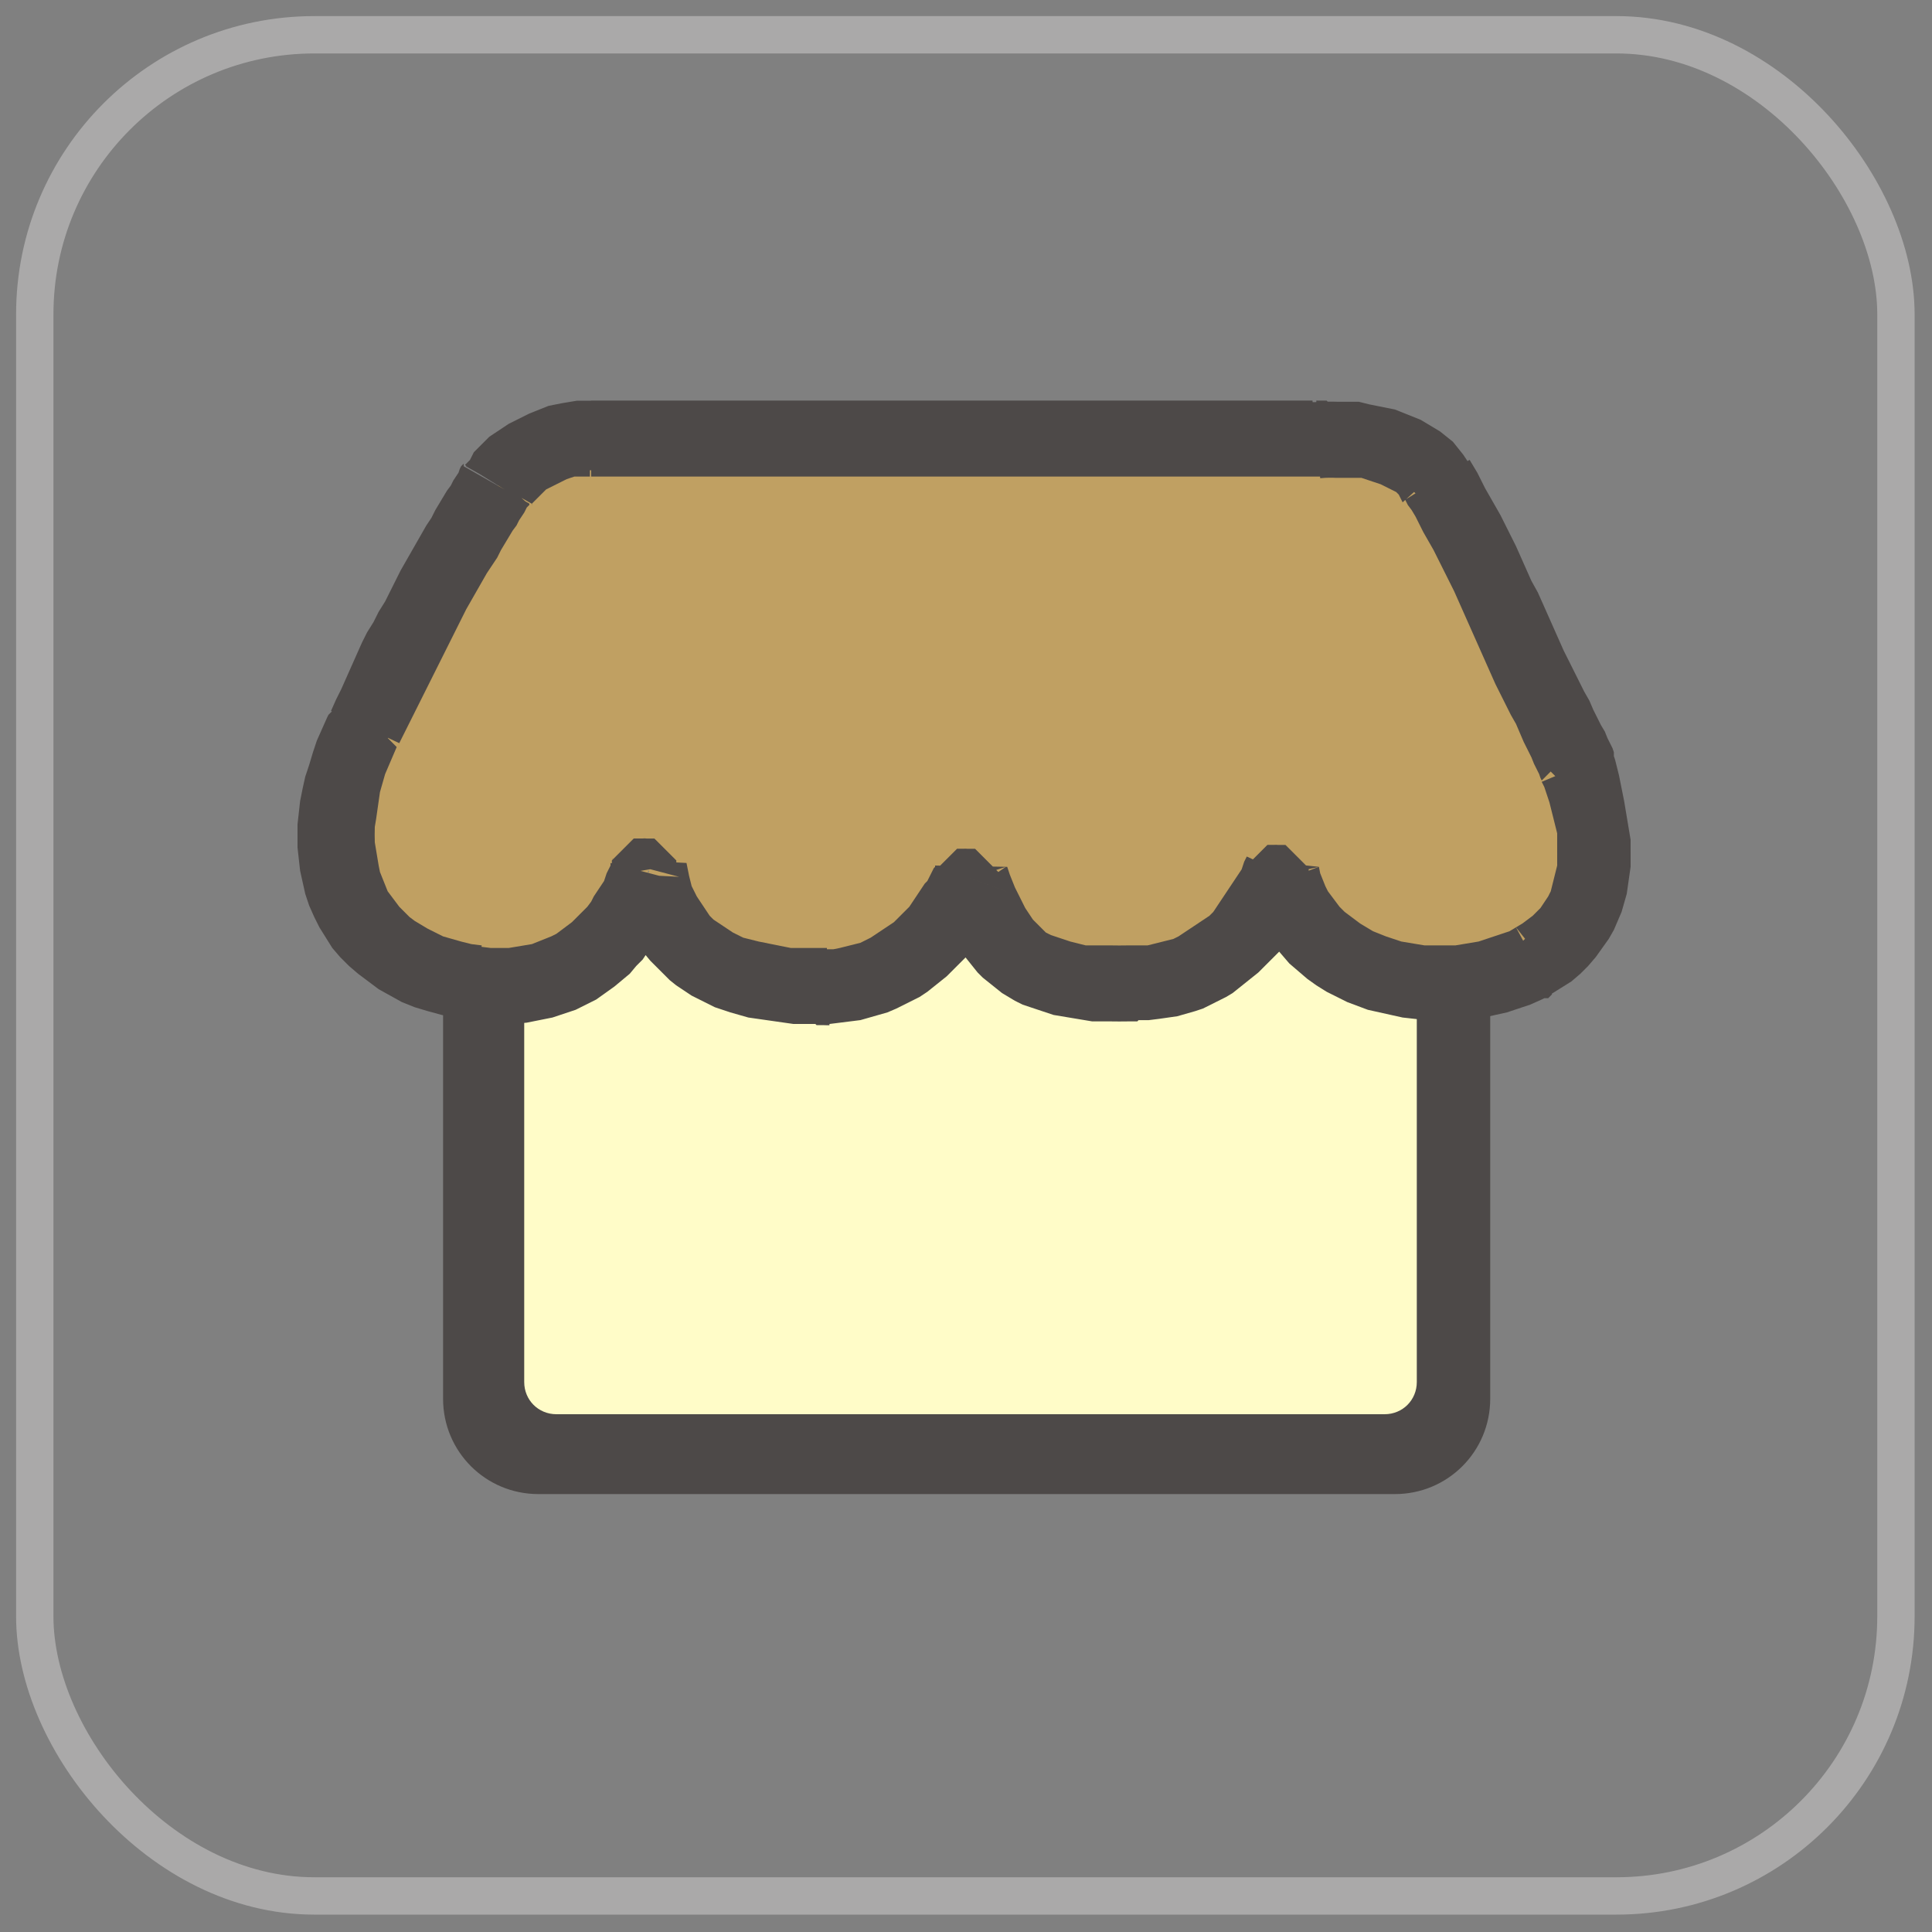 <?xml version="1.0" encoding="UTF-8"?>
<!DOCTYPE svg PUBLIC "-//W3C//DTD SVG 1.1//EN" "http://www.w3.org/Graphics/SVG/1.1/DTD/svg11.dtd">
<!-- Creator: CorelDRAW -->
<svg xmlns="http://www.w3.org/2000/svg" xml:space="preserve" width="1.5in" height="1.5in" style="shape-rendering:geometricPrecision; text-rendering:geometricPrecision; image-rendering:optimizeQuality; fill-rule:evenodd; clip-rule:evenodd"
viewBox="0 0 1.5 1.5"
 xmlns:xlink="http://www.w3.org/1999/xlink">
 <rect x="0" y="0" width="1.5" height="1.5" fill="#808080" stroke="none"/>
 <defs>
  <style type="text/css">
   <![CDATA[
    .str0 {stroke:#1F1A17;stroke-width:0.003}
    .str1 {stroke:#AAA9A9;stroke-width:0.029}
    .fil4 {fill:none}
    .fil3 {fill:#4D4948}
    .fil1 {fill:#C0A062}
    .fil0 {fill:#FFFCC8}
    .fil2 {fill:#4D4948;fill-rule:nonzero}
   ]]>
  </style>
 </defs>
 <g id="Layer_x0020_1">
  <g id="_100274152">
   <rect id="_213584320" class="fil0 str0" x="0.364" y="0.693" width="0.761" height="0.432"/>
   <g>
    <path id="_103835120" class="fil1" d="M0.504 0.676c0,0 -0.026,0.102 -0.135,0.088 -0.108,-0.015 -0.13,-0.108 -0.088,-0.196 0.042,-0.088 0.105,-0.19 0.105,-0.19 0,0 0.02,-0.036 0.072,-0.036 0.052,0 0.564,0 0.564,0 0,0 0.066,-0.007 0.092,0.034 0.025,0.041 0.101,0.198 0.111,0.22 0.01,0.023 0.039,0.112 -0.034,0.152 -0.072,0.04 -0.178,0.012 -0.196,-0.066 -0.013,0.028 -0.044,0.082 -0.113,0.084 -0.073,0.002 -0.106,-0.013 -0.129,-0.082 -0.007,0.018 -0.041,0.082 -0.11,0.084 -0.069,0.002 -0.128,-0.021 -0.14,-0.092l0 0z"/>
    <path id="_1038351201" class="fil2" d="M0.365 0.793l0.008 -0.058 0 0 0.008 0.001 0.007 0 0.007 -0 0.006 -0.001 0.006 -0.001 0.006 -0.001 0.005 -0.002 0.005 -0.002 0.005 -0.002 0.004 -0.002 0.004 -0.003 0.004 -0.003 0.004 -0.003 0.003 -0.003 0.003 -0.003 0.003 -0.003 0.003 -0.003 0.003 -0.004 0.002 -0.004 0.002 -0.003 0.002 -0.003 0.002 -0.003 0.002 -0.003 0.001 -0.003 0.001 -0.003 0.001 -0.002 0.001 -0.002 0.001 -0.002 0 -0.001 0 -0.001 0 -0 -3.93701e-005 0 0.057 0.015 -0 0.001 -0 0.001 -0.001 0.002 -0.001 0.002 -0.001 0.003 -0.001 0.003 -0.001 0.004 -0.002 0.004 -0.002 0.004 -0.002 0.005 -0.003 0.005 -0.003 0.005 -0.003 0.005 -0.004 0.005 -0.004 0.005 -0.004 0.006 -0.005 0.005 -0.005 0.006 -0.006 0.005 -0.006 0.005 -0.007 0.005 -0.007 0.005 -0.008 0.004 -0.008 0.004 -0.009 0.003 -0.009 0.003 -0.01 0.002 -0.01 0.002 -0.011 0.001 -0.011 0 -0.011 -0 -0.012 -0.001 0 0zm0.008 -0.058l-0.008 0.058 -0.002 -0 -0.001 -0 -0.001 -0 -0.001 -0 -0.001 -0.001 -0.001 -0.001 -0.001 -0.001 -0.001 -0.001 -0.001 -0.001 -0.001 -0.001 -0.001 -0.001 -0.001 -0.001 -0.001 -0.001 -0.001 -0.001 -0.001 -0.001 -0.001 -0.001 -0.001 -0.001 -0.001 -0.001 -0.001 -0.001 -0.001 -0.001 -0.001 -0.001 -0.001 -0.001 -0 -0.001 -0 -0.001 -0 -0.001 -0 -0.001 -0 -0.001 -0 -0.001 -7.08661e-005 -0.001 3.93701e-006 -0.001 8.26772e-005 -0.002 0 -0.002 0 -0.002 0 -0.001 0 -0.001 0 -0.001 0.001 -0.001 0.001 -0.001 0.001 -0.001 0.001 -0.001 0.001 -0.001 0.001 -0.001 0.001 -0.001 0.001 -0.001 0.001 -0.001 0.001 -0.001 0.001 -0.001 0.001 -0.001 0.001 -0.001 0.001 -0.001 0.001 -0.001 0.001 -0.001 0.001 -0.001 0.001 -0.001 0.001 -0 0.001 -0 0.001 -0 0.001 -0 0.001 -0 0.001 -0 0.001 -7.08661e-005 0.001 3.93701e-006 0.002 8.26772e-005 0.002 0zm-0.118 -0.18l0.053 0.025 0 0 -0.003 0.007 -0.003 0.007 -0.003 0.007 -0.002 0.007 -0.002 0.007 -0.001 0.007 -0.001 0.007 -0.001 0.007 -0.001 0.006 -9.44882e-005 0.006 9.44882e-005 0.006 0.001 0.006 0.001 0.006 0.001 0.006 0.001 0.005 0.002 0.005 0.002 0.005 0.002 0.005 0.003 0.004 0.003 0.004 0.003 0.004 0.004 0.004 0.004 0.004 0.004 0.003 0.005 0.003 0.005 0.003 0.006 0.003 0.006 0.003 0.007 0.002 0.007 0.002 0.008 0.002 0.008 0.001 -0.008 0.058 -0.012 -0.002 -0.011 -0.002 -0.011 -0.003 -0.01 -0.003 -0.01 -0.004 -0.009 -0.005 -0.009 -0.005 -0.008 -0.006 -0.008 -0.006 -0.007 -0.006 -0.007 -0.007 -0.006 -0.007 -0.005 -0.008 -0.005 -0.008 -0.004 -0.008 -0.004 -0.009 -0.003 -0.009 -0.002 -0.009 -0.002 -0.009 -0.001 -0.009 -0.001 -0.009 -0 -0.009 0 -0.009 0.001 -0.009 0.001 -0.009 0.002 -0.01 0.002 -0.009 0.003 -0.009 0.003 -0.01 0.003 -0.009 0.004 -0.009 0.004 -0.009 0 0zm0.053 0.025l-0.053 -0.025 0.001 -0.001 0.001 -0.001 0.001 -0.001 0.001 -0.001 0.001 -0.001 0.001 -0.001 0.001 -0.001 0.001 -0.001 0.001 -0.001 0.001 -0.001 0.001 -0.001 0.001 -0.001 0.001 -0.001 0.001 -0.001 0.001 -0.001 0.001 -0.001 0.001 -0 0.001 -0 0.001 -0 0.001 -0 0.001 -0 0.001 -0 0.001 -3.93701e-005 0.001 3.14961e-005 0.001 0 0.001 0 0.001 0 0.001 0 0.001 0 0.001 0 0.001 0.001 0.001 0.001 0.001 0.001 0.001 0.001 0.001 0.001 0.001 0.001 0.001 0.001 0.001 0.001 0.001 0.001 0.001 0.001 0.001 0.001 0.001 0.001 0.001 0.001 0.001 0.001 0.001 0.001 0.001 0.001 0.001 0.001 0.001 0.001 0 0.001 0 0.001 0 0.001 0 0.001 0 0.001 0 0.001 3.93701e-005 0.001 -3.14961e-005 0.001 -0 0.001 -0 0.001 -0 0.001 -0 0.001 -0 0.001 -0 0.001 -0.001 0.001 -0.001 0.001zm0.052 -0.218l0.051 0.029 -0 0.001 -0 0 -0.001 0.001 -0.001 0.001 -0.001 0.002 -0.001 0.002 -0.002 0.003 -0.002 0.003 -0.002 0.004 -0.003 0.004 -0.003 0.005 -0.003 0.005 -0.003 0.005 -0.003 0.006 -0.004 0.006 -0.004 0.006 -0.004 0.007 -0.004 0.007 -0.004 0.007 -0.004 0.007 -0.004 0.008 -0.004 0.008 -0.004 0.008 -0.004 0.008 -0.004 0.008 -0.004 0.008 -0.004 0.008 -0.004 0.008 -0.004 0.008 -0.004 0.008 -0.004 0.008 -0.004 0.008 -0.004 0.008 -0.053 -0.025 0.004 -0.009 0.004 -0.008 0.004 -0.009 0.004 -0.009 0.004 -0.009 0.004 -0.009 0.004 -0.008 0.005 -0.008 0.004 -0.008 0.005 -0.008 0.004 -0.008 0.004 -0.008 0.004 -0.008 0.004 -0.007 0.004 -0.007 0.004 -0.007 0.004 -0.007 0.004 -0.007 0.004 -0.006 0.003 -0.006 0.003 -0.005 0.003 -0.005 0.003 -0.005 0.003 -0.004 0.002 -0.004 0.002 -0.003 0.002 -0.003 0.001 -0.003 0.001 -0.002 0.001 -0.001 0.001 -0.001 0 -0 -0 0.001zm0.051 0.03l-0.05 -0.031 0.001 -0.001 0.001 -0.001 0.001 -0.001 0.001 -0.001 0.001 -0.001 0.001 -0.001 0.001 -0.001 0.001 -0.001 0.001 -0.001 0.001 -0.001 0.001 -0.001 0.001 -0.001 0.001 -0.001 0.001 -0 0.001 -0 0.001 -0 0.001 -0 0.001 -0 0.001 -0 0.001 -0 0.001 -3.14961e-005 0.001 3.93701e-005 0.001 0 0.001 0 0.001 0 0.001 0 0.001 0 0.001 0 0.001 0.001 0.001 0.001 0.001 0.001 0.001 0.001 0.001 0.001 0.001 0.001 0.001 0.001 0.001 0.001 0.001 0.001 0.001 0.001 0.001 0.001 0.001 0.001 0.001 0.001 0.001 0.001 0.001 0.001 0.001 0.001 0.001 0.001 0 0.001 0 0.001 0 0.001 0 0.001 0 0.001 0 0.001 0 0.001 3.14961e-005 0.001 -3.93701e-005 0.001 -0 0.001 -0 0.001 -0 0.001 -0 0.001 -0 0.001 -0 0.001 -0.001 0.001 -0.001 0.001 -0.001 0.001 -0.001 0.001zm0.047 -0.081l0 0.059 0 0 -0.003 -1.1811e-005 -0.003 0 -0.003 0 -0.003 0 -0.003 0.001 -0.003 0.001 -0.002 0.001 -0.002 0.001 -0.002 0.001 -0.002 0.001 -0.002 0.001 -0.002 0.001 -0.002 0.001 -0.002 0.001 -0.001 0.001 -0.001 0.001 -0.001 0.001 -0.001 0.001 -0.001 0.001 -0.001 0.001 -0.001 0.001 -0.001 0.001 -0.001 0.001 -0.001 0.001 -0.001 0.001 -0 0.001 -0 0 -0 0 -8.26772e-005 0 -7.48031e-005 2.75591e-005 4.72441e-005 7.08661e-005 0 -0.001 -0.051 -0.029 0 -0.001 0 -0.001 0.001 -0.001 0.001 -0.001 0.001 -0.001 0.001 -0.002 0.001 -0.002 0.001 -0.002 0.002 -0.002 0.002 -0.002 0.002 -0.002 0.002 -0.002 0.002 -0.002 0.002 -0.002 0.003 -0.002 0.003 -0.002 0.003 -0.002 0.003 -0.002 0.003 -0.002 0.004 -0.002 0.004 -0.002 0.004 -0.002 0.004 -0.002 0.005 -0.002 0.005 -0.002 0.005 -0.002 0.005 -0.001 0.005 -0.001 0.006 -0.001 0.006 -0.001 0.006 -0 0.006 -0 0 0zm0 0.059l0 -0.059 0.002 3.93701e-005 0.002 0 0.001 0 0.001 0 0.001 0 0.001 0 0.001 0 0.001 0.001 0.001 0.001 0.001 0.001 0.001 0.001 0.001 0.001 0.001 0.001 0.001 0.001 0.001 0.001 0.001 0.001 0.001 0.001 0.001 0.001 0.001 0.001 0.001 0.001 0.001 0.001 0.001 0.001 0.001 0.001 0.001 0.001 0.001 0.001 0 0.001 0 0.001 0 0.001 0 0.001 0 0.001 0 0.002 3.93701e-005 0.002 -3.93701e-005 0.002 -0 0.002 -0 0.001 -0 0.001 -0 0.001 -0 0.001 -0 0.001 -0.001 0.001 -0.001 0.001 -0.001 0.001 -0.001 0.001 -0.001 0.001 -0.001 0.001 -0.001 0.001 -0.001 0.001 -0.001 0.001 -0.001 0.001 -0.001 0.001 -0.001 0.001 -0.001 0.001 -0.001 0.001 -0.001 0.001 -0.001 0.001 -0.001 0.001 -0.001 0.001 -0.001 0 -0.001 0 -0.001 0 -0.001 0 -0.001 0 -0.002 0 -0.002 3.93701e-005zm0.561 -0.059l0.006 0.059 -0.003 0 -0.001 0 -0.004 0 -0.007 0 -0.009 -0 -0.012 0 -0.014 0 -0.016 0 -0.018 -0 -0.019 0 -0.02 0 -0.022 0 -0.023 0 -0.024 0 -0.024 0 -0.025 -0 -0.025 0 -0.025 0 -0.025 -0 -0.025 0 -0.025 0 -0.024 0 -0.023 0 -0.022 0 -0.021 0 -0.02 -0 -0.019 0 -0.017 0 -0.015 0 -0.013 0 -0.011 0 -0.009 0 -0.006 0 0 -0.059 0.006 0 0.009 0 0.011 0 0.013 0 0.015 0 0.017 0 0.019 0 0.02 -0 0.021 0 0.022 0 0.023 0 0.024 0 0.025 0 0.025 0 0.025 -0 0.025 0 0.025 0 0.025 -0 0.024 0 0.024 0 0.023 0 0.022 0 0.02 0 0.019 0 0.018 -0 0.016 0 0.014 0 0.012 0 0.009 -0 0.007 0 0.004 0 0.001 0 -0.003 0zm0.003 0.059l0 -0.059 0.002 3.93701e-005 0.001 0 0.001 0 0.001 0 0.001 0 0.001 0 0.001 0 0.001 0.001 0.001 0.001 0.001 0.001 0.001 0.001 0.001 0.001 0.001 0.001 0.001 0.001 0.001 0.001 0.001 0.001 0.001 0.001 0.001 0.001 0.001 0.001 0.001 0.001 0.001 0.001 0.001 0.001 0.001 0.001 0.001 0.001 0.001 0.001 0 0.001 0 0.001 0 0.001 0 0.001 0 0.001 0 0.001 3.93701e-005 0.002 -3.93701e-005 0.002 -0 0.001 -0 0.001 -0 0.001 -0 0.001 -0 0.001 -0 0.001 -0.001 0.001 -0.001 0.001 -0.001 0.001 -0.001 0.001 -0.001 0.001 -0.001 0.001 -0.001 0.001 -0.001 0.001 -0.001 0.001 -0.001 0.001 -0.001 0.001 -0.001 0.001 -0.001 0.001 -0.001 0.001 -0.001 0.001 -0.001 0.001 -0.001 0.001 -0.001 0.001 -0.001 0 -0.001 0 -0.001 0 -0.001 0 -0.001 0 -0.001 0 -0.002 3.93701e-005zm0.117 -0.011l-0.05 0.031 0 0 -0.001 -0.002 -0.001 -0.002 -0.001 -0.002 -0.002 -0.002 -0.002 -0.001 -0.002 -0.001 -0.002 -0.001 -0.002 -0.001 -0.002 -0.001 -0.002 -0.001 -0.003 -0.001 -0.003 -0.001 -0.003 -0.001 -0.003 -0.001 -0.003 -0.001 -0.003 -0 -0.003 -0 -0.003 -0 -0.003 -0 -0.003 -0 -0.003 -0 -0.002 -0 -0.002 -6.69291e-005 -0.002 -1.5748e-005 -0.002 2.3622e-005 -0.002 5.11811e-005 -0.001 7.08661e-005 -0.001 8.26772e-005 -0.001 7.87402e-005 -0.001 7.08661e-005 -0 -7.08661e-005 0 1.9685e-005 -0.006 -0.059 0.001 -1.9685e-005 0.001 -0 0.001 -7.08661e-005 0.002 -7.87402e-005 0.002 -8.26772e-005 0.002 -7.08661e-005 0.002 -5.11811e-005 0.003 -2.3622e-005 0.003 1.5748e-005 0.003 6.69291e-005 0.004 0 0.004 0 0.004 0 0.004 0 0.004 0.001 0.004 0.001 0.005 0.001 0.005 0.001 0.005 0.001 0.005 0.001 0.005 0.002 0.005 0.002 0.005 0.002 0.005 0.002 0.005 0.003 0.005 0.003 0.005 0.003 0.005 0.004 0.005 0.004 0.004 0.005 0.004 0.005 0.004 0.006 0 0zm-0.05 0.031l0.05 -0.031 0.001 0.001 0.001 0.001 0.001 0.001 0.001 0.001 0 0.001 0 0.001 0 0.001 0 0.001 0 0.001 0 0.001 4.72441e-005 0.001 -1.9685e-005 0.001 -8.66142e-005 0.001 -0 0.001 -0 0.001 -0 0.001 -0 0.001 -0 0.001 -0 0.001 -0.001 0.001 -0.001 0.001 -0.001 0.001 -0.001 0.001 -0.001 0.001 -0.001 0.001 -0.001 0.001 -0.001 0.001 -0.001 0.001 -0.001 0.001 -0.001 0.001 -0.001 0.001 -0.001 0.001 -0.001 0.001 -0.001 0.001 -0.001 0.001 -0.001 0.001 -0.001 0 -0.001 0 -0.001 0 -0.001 0 -0.001 0 -0.001 0 -0.001 4.72441e-005 -0.001 -1.9685e-005 -0.001 -8.66142e-005 -0.001 -0 -0.001 -0 -0.001 -0 -0.001 -0 -0.001 -0 -0.001 -0 -0.001 -0.001 -0.001 -0.001 -0.001 -0.001 -0.001 -0.001 -0.001 -0.001 -0.001 -0.001 -0.001 -0.001 -0.001 -0.001 -0.001 -0.001 -0.001 -0.001 -0.001 -0.001 -0.001 -0.001 -0.001 -0.001zm0.163 0.193l-0.055 0.023 0 0 -0.001 -0.002 -0.001 -0.003 -0.002 -0.004 -0.002 -0.004 -0.002 -0.005 -0.003 -0.006 -0.003 -0.006 -0.003 -0.007 -0.003 -0.007 -0.004 -0.007 -0.004 -0.008 -0.004 -0.008 -0.004 -0.008 -0.004 -0.009 -0.004 -0.009 -0.004 -0.009 -0.004 -0.009 -0.004 -0.009 -0.004 -0.009 -0.004 -0.009 -0.004 -0.009 -0.004 -0.008 -0.004 -0.008 -0.004 -0.008 -0.004 -0.008 -0.004 -0.007 -0.004 -0.007 -0.003 -0.006 -0.003 -0.006 -0.003 -0.005 -0.003 -0.004 -0.002 -0.004 0.05 -0.031 0.003 0.005 0.003 0.005 0.003 0.006 0.003 0.006 0.004 0.007 0.004 0.007 0.004 0.007 0.004 0.008 0.004 0.008 0.004 0.008 0.004 0.009 0.004 0.009 0.004 0.009 0.005 0.009 0.004 0.009 0.004 0.009 0.004 0.009 0.004 0.009 0.004 0.009 0.004 0.008 0.004 0.008 0.004 0.008 0.004 0.008 0.004 0.007 0.003 0.007 0.003 0.006 0.003 0.006 0.003 0.005 0.002 0.005 0.002 0.004 0.002 0.004 0.001 0.003 0 0zm-0.055 0.023l0.055 -0.023 0.001 0.001 0 0.001 0 0.001 0 0.001 0 0.001 0 0.001 0 0.001 3.14961e-005 0.001 -3.93701e-005 0.001 -0 0.001 -0 0.001 -0 0.001 -0 0.001 -0 0.001 -0 0.001 -0.001 0.001 -0.001 0.001 -0.001 0.001 -0.001 0.001 -0.001 0.001 -0.001 0.001 -0.001 0.001 -0.001 0.001 -0.001 0.001 -0.001 0.001 -0.001 0.001 -0.001 0.001 -0.001 0.001 -0.001 0.001 -0.001 0.001 -0.001 0.001 -0.001 0.001 -0.001 0.001 -0.001 0 -0.001 0 -0.001 0 -0.001 0 -0.001 0 -0.001 0 -0.001 3.14961e-005 -0.001 -3.93701e-005 -0.001 -0 -0.001 -0 -0.001 -0 -0.001 -0 -0.001 -0 -0.001 -0 -0.001 -0.001 -0.001 -0.001 -0.001 -0.001 -0.001 -0.001 -0.001 -0.001 -0.001 -0.001 -0.001 -0.001 -0.001 -0.001 -0.001 -0.001 -0.001 -0.001 -0.001 -0.001 -0.001 -0.001 -0.001 -0.001 -0.001 -0.001 -0.001 -0.001 -0.001 -0.001 -0.001 -0.001zm0.008 0.166l-0.028 -0.052 0 0 0.005 -0.003 0.004 -0.003 0.004 -0.003 0.003 -0.003 0.003 -0.003 0.002 -0.003 0.002 -0.003 0.002 -0.003 0.002 -0.004 0.001 -0.004 0.001 -0.004 0.001 -0.004 0.001 -0.004 0.001 -0.004 0 -0.004 0 -0.004 -7.87402e-006 -0.004 -0 -0.005 -0 -0.004 -0 -0.004 -0.001 -0.004 -0.001 -0.004 -0.001 -0.004 -0.001 -0.004 -0.001 -0.004 -0.001 -0.004 -0.001 -0.003 -0.001 -0.003 -0.001 -0.003 -0.001 -0.003 -0.001 -0.002 -0.001 -0.002 0.055 -0.023 0.001 0.003 0.001 0.003 0.001 0.004 0.001 0.004 0.001 0.004 0.001 0.005 0.001 0.005 0.001 0.005 0.001 0.005 0.001 0.006 0.001 0.006 0.001 0.006 0.001 0.006 0.001 0.006 0 0.007 7.87402e-006 0.007 -0 0.007 -0.001 0.007 -0.001 0.007 -0.001 0.007 -0.002 0.007 -0.002 0.007 -0.003 0.007 -0.003 0.007 -0.004 0.007 -0.005 0.007 -0.005 0.007 -0.006 0.007 -0.006 0.006 -0.007 0.006 -0.008 0.005 -0.008 0.005 0 0zm-0.028 -0.052l0.028 0.052 -0.001 0.001 -0.001 0.001 -0.001 0.001 -0.001 0 -0.001 0 -0.001 0 -0.001 0 -0.001 0 -0.001 0 -0.001 4.33071e-005 -0.001 -2.75591e-005 -0.001 -9.84252e-005 -0.001 -0 -0.001 -0 -0.001 -0 -0.001 -0 -0.001 -0 -0.001 -0 -0.001 -0.001 -0.001 -0.001 -0.001 -0.001 -0.001 -0.001 -0.001 -0.001 -0.001 -0.001 -0.001 -0.001 -0.001 -0.001 -0.001 -0.001 -0.001 -0.001 -0.001 -0.001 -0.001 -0.001 -0.001 -0.001 -0.001 -0.001 -0.001 -0.001 -0.001 -0.001 -0.001 -0.001 -0 -0.001 -0 -0.001 -0 -0.001 -0 -0.001 -0 -0.001 -0 -0.001 -4.33071e-005 -0.001 2.75591e-005 -0.001 9.84252e-005 -0.001 0 -0.001 0 -0.001 0 -0.001 0 -0.001 0 -0.001 0 -0.001 0.001 -0.001 0.001 -0.001 0.001 -0.001 0.001 -0.001 0.001 -0.001 0.001 -0.001 0.001 -0.001 0.001 -0.001 0.001 -0.001 0.001 -0.001 0.001 -0.001 0.001 -0.001 0.001 -0.001 0.001 -0.001zm-0.155 -0.028l-0.054 -0.025 0.056 0.006 0.001 0.005 0.002 0.005 0.002 0.005 0.002 0.004 0.003 0.004 0.003 0.004 0.003 0.004 0.004 0.004 0.004 0.003 0.004 0.003 0.004 0.003 0.005 0.003 0.005 0.003 0.005 0.002 0.005 0.002 0.006 0.002 0.006 0.002 0.006 0.001 0.006 0.001 0.006 0.001 0.006 0 0.006 0 0.006 -0 0.006 -0 0.006 -0.001 0.006 -0.001 0.006 -0.001 0.006 -0.002 0.006 -0.002 0.006 -0.002 0.006 -0.002 0.005 -0.003 0.028 0.052 -0.008 0.004 -0.009 0.004 -0.009 0.003 -0.009 0.003 -0.009 0.002 -0.009 0.002 -0.009 0.001 -0.009 0.001 -0.009 0 -0.009 0 -0.009 -0 -0.009 -0.001 -0.009 -0.001 -0.009 -0.002 -0.009 -0.002 -0.009 -0.002 -0.008 -0.003 -0.008 -0.003 -0.008 -0.004 -0.008 -0.004 -0.008 -0.005 -0.007 -0.005 -0.007 -0.006 -0.007 -0.006 -0.006 -0.007 -0.006 -0.007 -0.005 -0.007 -0.005 -0.008 -0.004 -0.008 -0.004 -0.009 -0.003 -0.009 -0.003 -0.009 0.056 0.006zm0.002 -0.019l-0.058 0.013 -0 -0.001 -0 -0.001 -0 -0.001 -7.08661e-005 -0.001 0 -0.001 7.48031e-005 -0.001 0 -0.001 0 -0.001 0 -0.001 0 -0.001 0 -0.001 0 -0.001 0.001 -0.001 0.001 -0.001 0.001 -0.001 0.001 -0.001 0.001 -0.001 0.001 -0.001 0.001 -0.001 0.001 -0.001 0.001 -0.001 0.001 -0.001 0.001 -0.001 0.001 -0.001 0.001 -0.001 0.001 -0.001 0.001 -0.001 0.001 -0.001 0.001 -0.001 0.001 -0.001 0.001 -0 0.001 -0 0.001 -0 0.001 -0 0.001 -0 0.001 -7.08661e-005 0.001 0 0.001 7.48031e-005 0.001 0 0.001 0 0.001 0 0.001 0 0.001 0 0.001 0 0.001 0.001 0.001 0.001 0.001 0.001 0.001 0.001 0.001 0.001 0.001 0.001 0.001 0.001 0.001 0.001 0.001 0.001 0.001 0.001 0.001 0.001 0.001 0.001 0.001 0.001 0.001 0.001 0.001 0.001 0.001 0.001 0.001 0.001 0.001 0.001 0 0.001 0 0.001zm-0.141 0.12l-0.002 -0.059 0 0 0.005 -0 0.005 -0 0.004 -0.001 0.004 -0.001 0.004 -0.001 0.004 -0.001 0.004 -0.001 0.004 -0.002 0.003 -0.002 0.003 -0.002 0.003 -0.002 0.003 -0.002 0.003 -0.002 0.003 -0.002 0.003 -0.002 0.003 -0.002 0.003 -0.003 0.002 -0.003 0.002 -0.003 0.002 -0.003 0.002 -0.003 0.002 -0.003 0.002 -0.003 0.002 -0.003 0.002 -0.003 0.002 -0.003 0.002 -0.003 0.002 -0.003 0.001 -0.003 0.001 -0.003 0.001 -0.002 0.001 -0.002 0.054 0.025 -0.001 0.003 -0.001 0.003 -0.002 0.003 -0.002 0.004 -0.002 0.004 -0.002 0.004 -0.002 0.004 -0.002 0.004 -0.003 0.004 -0.003 0.004 -0.003 0.004 -0.003 0.004 -0.003 0.004 -0.004 0.004 -0.004 0.004 -0.004 0.004 -0.004 0.004 -0.005 0.004 -0.005 0.004 -0.005 0.004 -0.005 0.004 -0.005 0.003 -0.006 0.003 -0.006 0.003 -0.006 0.003 -0.006 0.002 -0.007 0.002 -0.007 0.002 -0.007 0.001 -0.007 0.001 -0.008 0.001 -0.008 0 0 0zm-0.002 -0.059l0.002 0.059 -0.002 7.87402e-006 -0.002 -6.69291e-005 -0.001 -0 -0.001 -0 -0.001 -0 -0.001 -0 -0.001 -0 -0.001 -0 -0.001 -0.001 -0.001 -0.001 -0.001 -0.001 -0.001 -0.001 -0.001 -0.001 -0.001 -0.001 -0.001 -0.001 -0.001 -0.001 -0.001 -0.001 -0.001 -0.001 -0.001 -0.001 -0.001 -0.001 -0.001 -0.001 -0.001 -0.001 -0.001 -0.001 -0.001 -0.001 -0.001 -0.001 -0.001 -0.001 -0 -0.001 -0 -0.001 -0 -0.001 -0 -0.001 -0 -0.001 -8.66142e-005 -0.002 -7.87402e-006 -0.002 6.69291e-005 -0.002 0 -0.001 0 -0.001 0 -0.001 0 -0.001 0 -0.001 0 -0.001 0.001 -0.001 0.001 -0.001 0.001 -0.001 0.001 -0.001 0.001 -0.001 0.001 -0.001 0.001 -0.001 0.001 -0.001 0.001 -0.001 0.001 -0.001 0.001 -0.001 0.001 -0.001 0.001 -0.001 0.001 -0.001 0.001 -0.001 0.001 -0.001 0.001 -0.001 0.001 -0.001 0.001 -0 0.001 -0 0.001 -0 0.001 -0 0.001 -0 0.002 -8.66142e-005zm-0.1 -0.042l-0.055 -0.02 0.056 0.001 0.002 0.006 0.002 0.005 0.002 0.005 0.002 0.004 0.002 0.004 0.002 0.004 0.002 0.004 0.002 0.003 0.002 0.003 0.002 0.003 0.002 0.002 0.002 0.002 0.002 0.002 0.002 0.002 0.002 0.002 0.002 0.001 0.002 0.001 0.003 0.001 0.003 0.001 0.003 0.001 0.003 0.001 0.003 0.001 0.004 0.001 0.004 0.001 0.004 0.001 0.005 0 0.005 0 0.005 0 0.005 0 0.006 6.29921e-005 0.006 -5.90551e-005 0.006 -0 0.002 0.059 -0.007 0 -0.007 5.90551e-005 -0.007 -6.29921e-005 -0.007 -0 -0.007 -0 -0.006 -0.001 -0.006 -0.001 -0.006 -0.001 -0.006 -0.001 -0.006 -0.001 -0.006 -0.002 -0.006 -0.002 -0.006 -0.002 -0.006 -0.002 -0.006 -0.003 -0.005 -0.003 -0.005 -0.003 -0.005 -0.004 -0.005 -0.004 -0.005 -0.004 -0.004 -0.004 -0.004 -0.005 -0.004 -0.005 -0.004 -0.005 -0.003 -0.005 -0.003 -0.006 -0.003 -0.006 -0.003 -0.006 -0.003 -0.006 -0.003 -0.006 -0.002 -0.007 -0.002 -0.007 0.056 0.001zm0 -0.019l-0.056 0.018 -0 -0.001 -0 -0.001 -0 -0.001 -0 -0.001 -0 -0.001 -6.29921e-005 -0.001 1.1811e-005 -0.001 8.26772e-005 -0.001 0 -0.001 0 -0.001 0 -0.001 0 -0.001 0 -0.001 0 -0.001 0.001 -0.001 0.001 -0.001 0.001 -0.001 0.001 -0.001 0.001 -0.001 0.001 -0.001 0.001 -0.001 0.001 -0.001 0.001 -0.001 0.001 -0.001 0.001 -0.001 0.001 -0.001 0.001 -0.001 0.001 -0.001 0.001 -0.001 0.001 -0.001 0.001 -0.001 0.001 -0.001 0.001 -0 0.001 -0 0.001 -0 0.001 -0 0.001 -0 0.001 -6.29921e-005 0.001 1.1811e-005 0.001 8.26772e-005 0.001 0 0.001 0 0.001 0 0.001 0 0.001 0 0.001 0 0.001 0.001 0.001 0.001 0.001 0.001 0.001 0.001 0.001 0.001 0.001 0.001 0.001 0.001 0.001 0.001 0.001 0.001 0.001 0.001 0.001 0.001 0.001 0.001 0.001 0.001 0.001 0.001 0.001 0.001 0.001 0.001 0.001 0.001 0.001 0.001zm-0.137 0.123l-0.002 -0.059 0 0 0.005 -0 0.005 -0.001 0.004 -0.001 0.004 -0.001 0.004 -0.001 0.004 -0.001 0.004 -0.002 0.004 -0.002 0.003 -0.002 0.003 -0.002 0.003 -0.002 0.003 -0.002 0.003 -0.002 0.003 -0.002 0.003 -0.003 0.003 -0.003 0.003 -0.003 0.003 -0.003 0.002 -0.003 0.002 -0.003 0.002 -0.003 0.002 -0.003 0.002 -0.003 0.002 -0.003 0.002 -0.002 0.001 -0.002 0.001 -0.002 0.001 -0.002 0.001 -0.002 0.001 -0.002 0.001 -0.001 0 -0.001 0.055 0.02 -0.001 0.003 -0.001 0.003 -0.001 0.003 -0.001 0.003 -0.002 0.003 -0.002 0.003 -0.002 0.004 -0.002 0.004 -0.002 0.004 -0.003 0.004 -0.003 0.004 -0.003 0.004 -0.003 0.004 -0.004 0.004 -0.004 0.004 -0.004 0.004 -0.004 0.004 -0.004 0.004 -0.005 0.004 -0.005 0.004 -0.005 0.004 -0.006 0.004 -0.006 0.003 -0.006 0.003 -0.006 0.003 -0.007 0.003 -0.007 0.002 -0.007 0.002 -0.007 0.002 -0.008 0.001 -0.008 0.001 -0.008 0.001 0 0zm-0.002 -0.059l0.002 0.059 -0.002 7.87402e-006 -0.002 -6.69291e-005 -0.001 -0 -0.001 -0 -0.001 -0 -0.001 -0 -0.001 -0 -0.001 -0 -0.001 -0.001 -0.001 -0.001 -0.001 -0.001 -0.001 -0.001 -0.001 -0.001 -0.001 -0.001 -0.001 -0.001 -0.001 -0.001 -0.001 -0.001 -0.001 -0.001 -0.001 -0.001 -0.001 -0.001 -0.001 -0.001 -0.001 -0.001 -0.001 -0.001 -0.001 -0.001 -0.001 -0.001 -0.001 -0.001 -0 -0.001 -0 -0.001 -0 -0.001 -0 -0.001 -0 -0.001 -8.66142e-005 -0.002 -7.87402e-006 -0.002 6.69291e-005 -0.002 0 -0.001 0 -0.001 0 -0.001 0 -0.001 0 -0.001 0 -0.001 0.001 -0.001 0.001 -0.001 0.001 -0.001 0.001 -0.001 0.001 -0.001 0.001 -0.001 0.001 -0.001 0.001 -0.001 0.001 -0.001 0.001 -0.001 0.001 -0.001 0.001 -0.001 0.001 -0.001 0.001 -0.001 0.001 -0.001 0.001 -0.001 0.001 -0.001 0.001 -0.001 0.001 -0 0.001 -0 0.001 -0 0.001 -0 0.001 -0 0.002 -8.66142e-005zm-0.11 -0.055l-0.057 -0.015 0.058 0.003 0.001 0.005 0.001 0.005 0.001 0.004 0.001 0.004 0.002 0.004 0.002 0.004 0.002 0.003 0.002 0.003 0.002 0.003 0.002 0.003 0.002 0.003 0.003 0.003 0.003 0.002 0.003 0.002 0.003 0.002 0.003 0.002 0.003 0.002 0.004 0.002 0.004 0.002 0.004 0.001 0.004 0.001 0.004 0.001 0.005 0.001 0.005 0.001 0.005 0.001 0.005 0.001 0.005 0.001 0.005 0 0.005 0 0.006 0 0.006 3.93701e-006 0.006 -0 0.002 0.059 -0.007 0 -0.007 -3.93701e-006 -0.007 -0 -0.007 -0 -0.007 -0.001 -0.007 -0.001 -0.007 -0.001 -0.007 -0.001 -0.007 -0.001 -0.007 -0.002 -0.007 -0.002 -0.006 -0.002 -0.006 -0.002 -0.006 -0.003 -0.006 -0.003 -0.006 -0.003 -0.006 -0.004 -0.006 -0.004 -0.005 -0.004 -0.005 -0.005 -0.005 -0.005 -0.005 -0.005 -0.005 -0.006 -0.004 -0.006 -0.004 -0.006 -0.004 -0.006 -0.003 -0.007 -0.003 -0.007 -0.003 -0.007 -0.002 -0.007 -0.002 -0.008 -0.001 -0.008 0.058 0.003zm0.001 -0.012l-0.058 0.01 -0 -0.002 -0 -0.001 -5.51181e-005 -0.001 1.5748e-005 -0.001 9.05512e-005 -0.001 0 -0.001 0 -0.001 0 -0.001 0 -0.001 0 -0.001 0 -0.001 0.001 -0.001 0.001 -0.001 0.001 -0.001 0.001 -0.001 0.001 -0.001 0.001 -0.001 0.001 -0.001 0.001 -0.001 0.001 -0.001 0.001 -0.001 0.001 -0.001 0.001 -0.001 0.001 -0.001 0.001 -0.001 0.001 -0.001 0.001 -0.001 0.001 -0.001 0.001 -0 0.001 -0 0.001 -0 0.001 -0 0.002 -0 0.001 -0 0.001 -5.51181e-005 0.001 1.5748e-005 0.001 9.05512e-005 0.001 0 0.001 0 0.001 0 0.001 0 0.001 0 0.001 0 0.001 0.001 0.001 0.001 0.001 0.001 0.001 0.001 0.001 0.001 0.001 0.001 0.001 0.001 0.001 0.001 0.001 0.001 0.001 0.001 0.001 0.001 0.001 0.001 0.001 0.001 0.001 0.001 0.001 0.001 0.001 0.001 0.001 0.001 0 0.001 0 0.001 0 0.001 0 0.001zm-0.058 -0.003l0.029 0.007 0 0 0 0 0 0 -0.029 -0.007zm0.058 0.003l-0.058 0.01 -0 -0.002 -0 -0.001 -5.51181e-005 -0.001 1.5748e-005 -0.001 9.05512e-005 -0.001 0 -0.001 0 -0.001 0 -0.001 0 -0.001 0 -0.001 0 -0.001 0.001 -0.001 0.001 -0.001 0.001 -0.001 0.001 -0.001 0.001 -0.001 0.001 -0.001 0.001 -0.001 0.001 -0.001 0.001 -0.001 0.001 -0.001 0.001 -0.001 0.001 -0.001 0.001 -0.001 0.001 -0.001 0.001 -0.001 0.001 -0.001 0.001 -0.001 0.001 -0 0.001 -0 0.001 -0 0.001 -0 0.002 -0 0.001 -0 0.001 -5.51181e-005 0.001 1.5748e-005 0.001 9.05512e-005 0.001 0 0.001 0 0.001 0 0.001 0 0.001 0 0.001 0 0.001 0.001 0.001 0.001 0.001 0.001 0.001 0.001 0.001 0.001 0.001 0.001 0.001 0.001 0.001 0.001 0.001 0.001 0.001 0.001 0.001 0.001 0.001 0.001 0.001 0.001 0.001 0.001 0.001 0.001 0.001 0.001 0.001 0.001 0 0.001 0 0.001 0 0.001 0 0.001z"/>
   </g>
   <path id="_103838192" class="fil3" d="M0.344 0.761l0.063 0c-0,0.001 -0,0.002 -0,0.003l0 0.309c0,0.014 0.011,0.025 0.025,0.025l0.643 0c0.014,0 0.025,-0.011 0.025,-0.025l0 -0.309c0,-0.001 -0,-0.002 -0,-0.003l0.057 0 0 0.325c0,0.041 -0.033,0.074 -0.074,0.074l-0.665 0c-0.041,0 -0.074,-0.033 -0.074,-0.074l0 -0.325 0 0z"/>
  </g>
  <rect class="fil4 str1" x="0.027" y="0.027" width="1.445" height="1.445" rx="0.217" ry="0.217"/>
 </g>
</svg>
